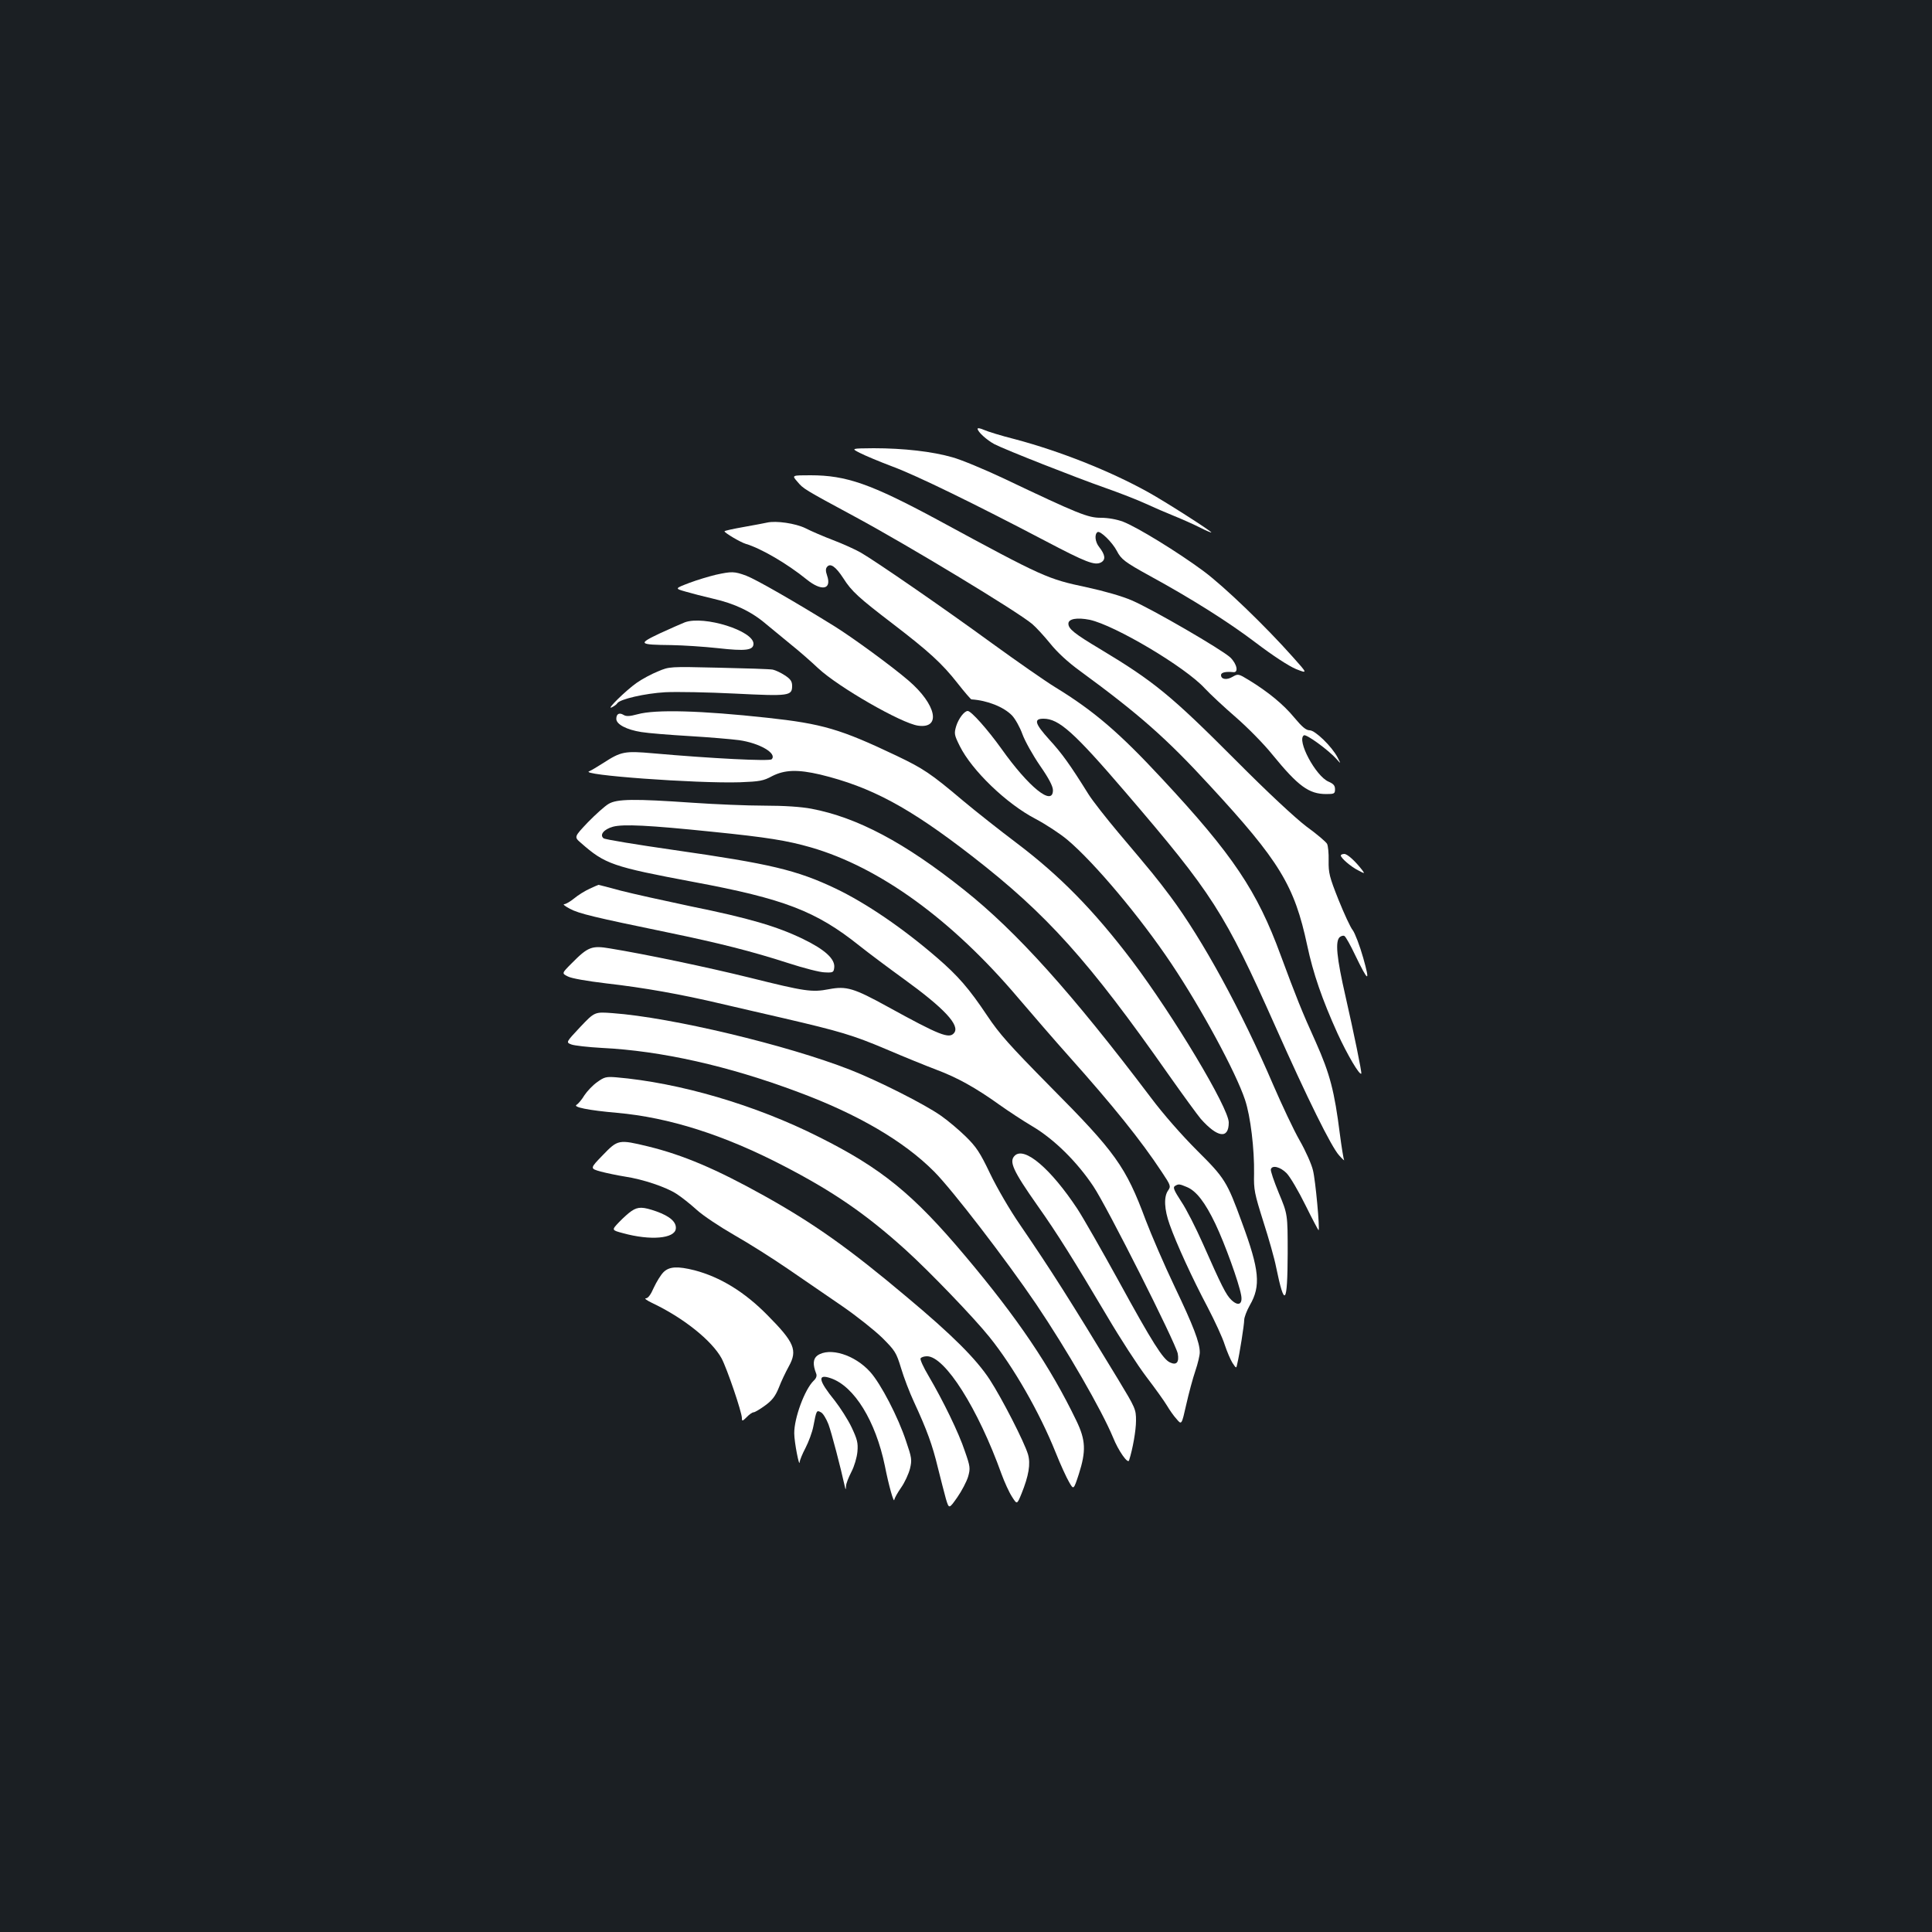 <?xml version="1.0" standalone="no"?>
<!DOCTYPE svg PUBLIC "-//W3C//DTD SVG 20010904//EN"
 "http://www.w3.org/TR/2001/REC-SVG-20010904/DTD/svg10.dtd">
<svg version="1.0" xmlns="http://www.w3.org/2000/svg"
 width="1000pt" height="1000pt" viewBox="0 0 1000 1000"
 preserveAspectRatio="xMidYMid meet">
<rect width="100%" height="100%" fill="#1b1f23"/>
<g transform="translate(0,1000) scale(0.1,-0.1)"
fill="#ffffff" stroke="none">
<path d="M5060 7781 c0 -16 48 -59 87 -80 61 -31 422 -173 573 -226 74 -26
169 -63 210 -82 41 -19 108 -48 148 -64 40 -16 100 -43 132 -59 33 -17 60 -28
60 -26 0 7 -244 163 -328 209 -198 110 -457 212 -686 273 -72 18 -146 41 -163
49 -18 8 -33 11 -33 6z"/>
<path d="M4450 7656 c25 -13 101 -45 170 -71 124 -46 425 -193 789 -384 213
-112 257 -129 290 -112 25 14 22 39 -10 80 -21 26 -25 66 -8 77 14 8 76 -52
100 -98 22 -43 42 -58 169 -128 218 -119 411 -241 549 -346 91 -69 171 -121
209 -137 61 -24 61 -24 -16 62 -142 160 -356 366 -464 446 -131 97 -344 228
-416 255 -32 12 -77 20 -114 20 -67 0 -115 19 -508 206 -96 45 -213 94 -260
107 -104 30 -253 47 -408 47 -117 -1 -117 -1 -72 -24z"/>
<path d="M4127 7507 c31 -37 32 -38 299 -182 276 -149 840 -490 917 -555 20
-17 62 -63 93 -101 36 -45 91 -96 153 -141 307 -225 448 -349 673 -594 362
-392 438 -518 504 -827 31 -146 77 -279 157 -456 51 -111 114 -218 123 -208 4
4 -39 212 -81 397 -47 205 -55 289 -30 310 8 6 19 9 24 5 6 -3 31 -47 55 -98
69 -143 79 -146 42 -15 -18 64 -43 128 -54 143 -12 14 -45 86 -74 158 -47 118
-52 139 -51 202 1 38 -3 77 -8 87 -5 10 -53 51 -107 90 -60 46 -198 174 -367
344 -333 334 -422 407 -700 574 -134 80 -165 105 -165 132 0 25 44 33 110 20
130 -28 496 -245 596 -355 28 -30 100 -97 160 -149 60 -52 146 -139 190 -194
134 -164 189 -204 279 -204 41 0 45 2 45 25 0 19 -8 28 -33 39 -67 28 -167
216 -128 240 12 8 128 -77 169 -123 23 -26 23 -26 5 9 -30 57 -116 140 -144
140 -19 0 -39 17 -80 66 -55 67 -135 133 -235 194 -54 33 -56 33 -84 17 -30
-18 -60 -14 -60 9 0 13 23 19 63 15 29 -4 20 42 -15 76 -44 41 -404 250 -509
295 -50 22 -145 49 -233 68 -206 44 -221 50 -776 351 -342 184 -469 229 -655
229 -97 0 -97 0 -68 -33z"/>
<path d="M3970 7295 c-8 -2 -61 -12 -117 -22 -57 -10 -103 -20 -103 -23 0 -8
83 -57 110 -65 78 -23 214 -102 315 -184 78 -63 131 -53 106 20 -8 23 -8 36 0
45 17 21 45 1 84 -59 43 -68 80 -101 255 -235 188 -144 256 -206 336 -308 36
-46 69 -84 72 -84 82 -5 167 -39 210 -83 17 -18 41 -61 54 -97 13 -36 54 -109
91 -163 46 -66 67 -107 67 -127 0 -86 -125 15 -267 215 -71 99 -156 195 -174
195 -18 0 -48 -40 -60 -79 -11 -38 -10 -45 19 -103 62 -125 241 -298 391 -376
53 -28 128 -77 166 -109 139 -117 377 -400 538 -641 156 -233 334 -563 381
-704 29 -86 49 -257 47 -383 -2 -83 2 -102 48 -248 28 -87 58 -193 66 -235 44
-214 59 -197 60 71 0 202 0 202 -46 312 -25 61 -44 116 -41 123 7 23 49 12 81
-20 18 -18 62 -93 98 -166 36 -73 67 -131 68 -130 7 7 -16 259 -29 310 -7 31
-38 101 -69 155 -31 54 -92 184 -137 288 -167 389 -366 752 -532 975 -76 101
-90 118 -269 330 -63 75 -133 164 -155 199 -96 154 -137 211 -203 283 -75 83
-82 108 -30 108 80 0 158 -70 424 -380 451 -526 513 -622 775 -1210 169 -380
291 -626 331 -670 17 -19 29 -30 26 -24 -3 5 -13 66 -22 135 -28 221 -51 310
-124 474 -74 163 -103 237 -182 450 -122 333 -247 520 -614 914 -221 238 -352
351 -555 475 -52 32 -198 134 -325 226 -255 186 -602 425 -680 470 -28 16 -92
45 -142 64 -50 19 -115 47 -144 62 -51 25 -152 40 -199 29z"/>
<path d="M3705 7025 c-33 -8 -95 -26 -137 -42 -76 -29 -76 -29 -20 -45 31 -9
96 -26 144 -37 110 -25 197 -66 273 -131 33 -27 92 -76 130 -107 39 -31 102
-86 140 -122 105 -98 431 -285 517 -297 121 -17 95 109 -49 233 -86 74 -287
221 -383 281 -208 129 -407 243 -457 262 -62 23 -76 23 -158 5z"/>
<path d="M3545 6779 c-16 -6 -74 -32 -129 -57 -116 -55 -112 -59 59 -61 61 -1
169 -8 242 -16 142 -16 183 -11 183 23 0 67 -255 147 -355 111z"/>
<path d="M3406 6525 c-33 -13 -83 -40 -110 -59 -56 -39 -164 -145 -129 -127
12 6 25 15 28 21 13 21 143 51 248 57 59 3 222 0 361 -7 281 -14 296 -12 296
40 0 23 -8 35 -37 54 -21 14 -49 27 -63 30 -14 3 -140 7 -280 10 -255 6 -255
6 -314 -19z"/>
<path d="M3300 6303 c-41 -11 -59 -12 -73 -3 -22 13 -37 5 -37 -21 0 -28 53
-56 129 -68 36 -6 149 -15 251 -21 102 -6 217 -16 255 -21 107 -15 199 -69
169 -99 -11 -11 -309 4 -615 31 -146 13 -165 9 -256 -50 -33 -21 -65 -40 -73
-43 -59 -19 554 -64 780 -57 102 4 121 7 167 32 65 33 132 35 248 8 264 -64
461 -170 786 -422 387 -300 603 -540 1020 -1135 74 -105 148 -206 164 -225 87
-98 145 -106 145 -19 0 75 -285 551 -502 839 -198 261 -373 439 -598 609 -85
64 -209 162 -276 218 -168 142 -205 166 -345 233 -288 137 -382 165 -669 196
-340 37 -577 44 -670 18z"/>
<path d="M3150 5839 c-19 -11 -67 -54 -107 -95 -72 -76 -72 -76 -36 -107 125
-110 163 -123 583 -202 468 -87 634 -151 857 -329 49 -39 152 -116 228 -171
213 -154 296 -243 263 -282 -25 -31 -74 -12 -343 136 -176 97 -214 108 -304
91 -89 -17 -123 -12 -412 60 -219 54 -538 121 -722 151 -94 16 -114 8 -197
-76 -53 -53 -53 -53 -21 -69 18 -10 99 -24 199 -36 194 -22 386 -56 597 -106
83 -19 227 -53 320 -74 292 -68 360 -88 530 -160 91 -39 209 -87 262 -107 107
-40 203 -93 327 -182 45 -32 121 -82 170 -111 113 -67 231 -184 315 -310 72
-107 426 -811 437 -866 8 -45 -6 -62 -40 -46 -36 16 -91 102 -266 422 -87 158
-183 326 -213 372 -138 209 -275 326 -325 276 -30 -30 -10 -76 118 -258 102
-144 188 -282 360 -572 67 -114 159 -256 204 -315 45 -59 93 -126 106 -148 13
-22 35 -54 50 -70 26 -31 26 -31 50 75 13 58 34 136 47 174 13 38 23 81 23 96
0 51 -33 137 -130 340 -54 113 -121 269 -150 345 -103 277 -156 351 -495 692
-210 213 -262 271 -326 367 -93 139 -149 204 -259 299 -177 153 -368 283 -525
358 -202 96 -339 128 -834 199 -195 28 -360 55 -367 61 -22 18 2 47 49 60 53
14 183 8 512 -26 288 -29 390 -46 512 -81 356 -103 730 -374 1073 -779 70 -82
189 -220 265 -305 225 -252 371 -433 479 -597 46 -69 47 -73 32 -95 -23 -32
-20 -98 8 -176 35 -99 118 -280 196 -427 37 -71 78 -159 89 -195 12 -36 30
-78 40 -94 20 -30 20 -30 25 -5 12 50 36 203 36 227 0 13 13 48 29 76 58 100
50 183 -41 429 -77 211 -88 229 -232 372 -79 79 -175 188 -240 275 -409 541
-694 858 -966 1074 -307 245 -553 375 -790 420 -53 10 -140 16 -244 16 -88 0
-255 7 -371 15 -303 21 -392 20 -435 -6z m2993 -1983 c49 -20 95 -80 148 -191
49 -103 121 -302 133 -368 9 -48 -14 -60 -50 -26 -28 26 -52 75 -148 292 -36
81 -86 180 -112 218 -37 57 -44 73 -33 80 19 12 24 11 62 -5z"/>
<path d="M6940 5572 c0 -13 52 -58 90 -77 34 -18 35 -18 21 1 -37 48 -77 84
-93 84 -10 0 -18 -4 -18 -8z"/>
<path d="M3052 5400 c-24 -11 -60 -33 -80 -50 -20 -16 -43 -30 -52 -30 -8 0 5
-11 30 -24 47 -25 127 -44 500 -121 276 -57 441 -99 630 -160 80 -26 165 -48
190 -48 42 -2 45 0 48 25 5 44 -48 93 -162 148 -134 65 -280 108 -581 169
-137 29 -300 65 -362 81 -62 17 -113 30 -115 30 -2 0 -22 -9 -46 -20z"/>
<path d="M3003 4684 c-74 -79 -74 -79 -46 -90 15 -6 87 -14 158 -18 307 -15
655 -93 1015 -228 310 -115 549 -255 705 -412 93 -93 372 -456 528 -686 159
-236 339 -548 398 -690 28 -70 77 -139 83 -119 19 59 36 155 36 206 0 59 -3
65 -93 214 -250 412 -345 562 -507 799 -52 75 -120 192 -155 265 -53 111 -72
139 -127 193 -36 35 -94 84 -129 108 -84 59 -324 180 -469 237 -327 128 -925
271 -1229 293 -93 7 -93 7 -168 -72z"/>
<path d="M3091 4399 c-23 -16 -52 -47 -66 -68 -13 -22 -32 -44 -40 -49 -23
-12 60 -29 209 -42 269 -24 553 -114 861 -274 257 -133 426 -249 630 -433 122
-110 355 -352 436 -453 125 -155 260 -391 343 -598 25 -63 57 -132 70 -154 23
-40 23 -40 50 42 38 119 36 176 -13 277 -135 280 -303 529 -575 852 -269 320
-433 454 -757 616 -329 166 -722 281 -1051 309 -51 4 -61 1 -97 -25z"/>
<path d="M3120 4021 c-67 -69 -67 -69 -11 -85 31 -8 88 -20 126 -26 93 -14
212 -54 266 -89 24 -15 72 -53 105 -83 34 -31 122 -89 195 -131 74 -42 199
-121 279 -176 80 -55 206 -141 280 -192 74 -51 167 -125 206 -163 67 -67 73
-76 98 -158 14 -47 44 -126 67 -175 67 -145 95 -222 123 -338 15 -60 34 -134
42 -163 16 -53 16 -53 59 8 23 33 48 81 56 107 12 43 11 52 -17 132 -31 94
-112 260 -187 388 -27 45 -46 87 -42 92 3 6 18 11 33 11 93 0 264 -270 386
-610 15 -41 39 -94 54 -117 26 -41 26 -41 49 15 38 94 48 155 34 204 -19 64
-135 290 -198 387 -70 107 -194 231 -431 429 -297 250 -479 379 -737 523 -248
138 -417 210 -600 255 -153 37 -157 36 -235 -45z"/>
<path d="M3269 3732 c-14 -9 -43 -35 -65 -58 -39 -41 -39 -41 21 -57 142 -39
267 -28 273 23 4 35 -31 65 -101 90 -69 24 -94 25 -128 2z"/>
<path d="M3434 3415 c-14 -14 -36 -50 -50 -80 -16 -37 -30 -55 -41 -55 -10 0
5 -11 32 -24 161 -76 309 -194 360 -287 28 -53 105 -278 105 -309 0 -17 3 -17
25 5 13 14 29 25 36 25 6 0 33 16 59 35 37 27 53 48 71 92 12 32 36 82 52 111
46 83 29 124 -111 265 -118 120 -244 197 -377 232 -88 22 -131 20 -161 -10z"/>
<path d="M4231 2984 c-23 -17 -25 -47 -6 -95 4 -11 -1 -24 -13 -35 -47 -45
-102 -195 -101 -273 0 -46 27 -182 28 -148 1 9 14 42 30 72 16 31 35 81 41
113 16 84 17 84 39 72 11 -5 28 -34 39 -62 16 -43 63 -223 85 -323 4 -18 5
-17 6 3 0 12 13 45 28 74 15 29 28 73 31 104 4 46 -1 64 -30 126 -19 40 -59
102 -87 138 -86 106 -92 141 -20 116 121 -42 231 -221 279 -453 20 -102 47
-197 49 -175 1 7 16 35 35 62 19 27 39 71 46 98 11 46 9 57 -20 142 -41 125
-131 298 -186 359 -80 89 -210 129 -273 85z"/>
</g>
</svg>
